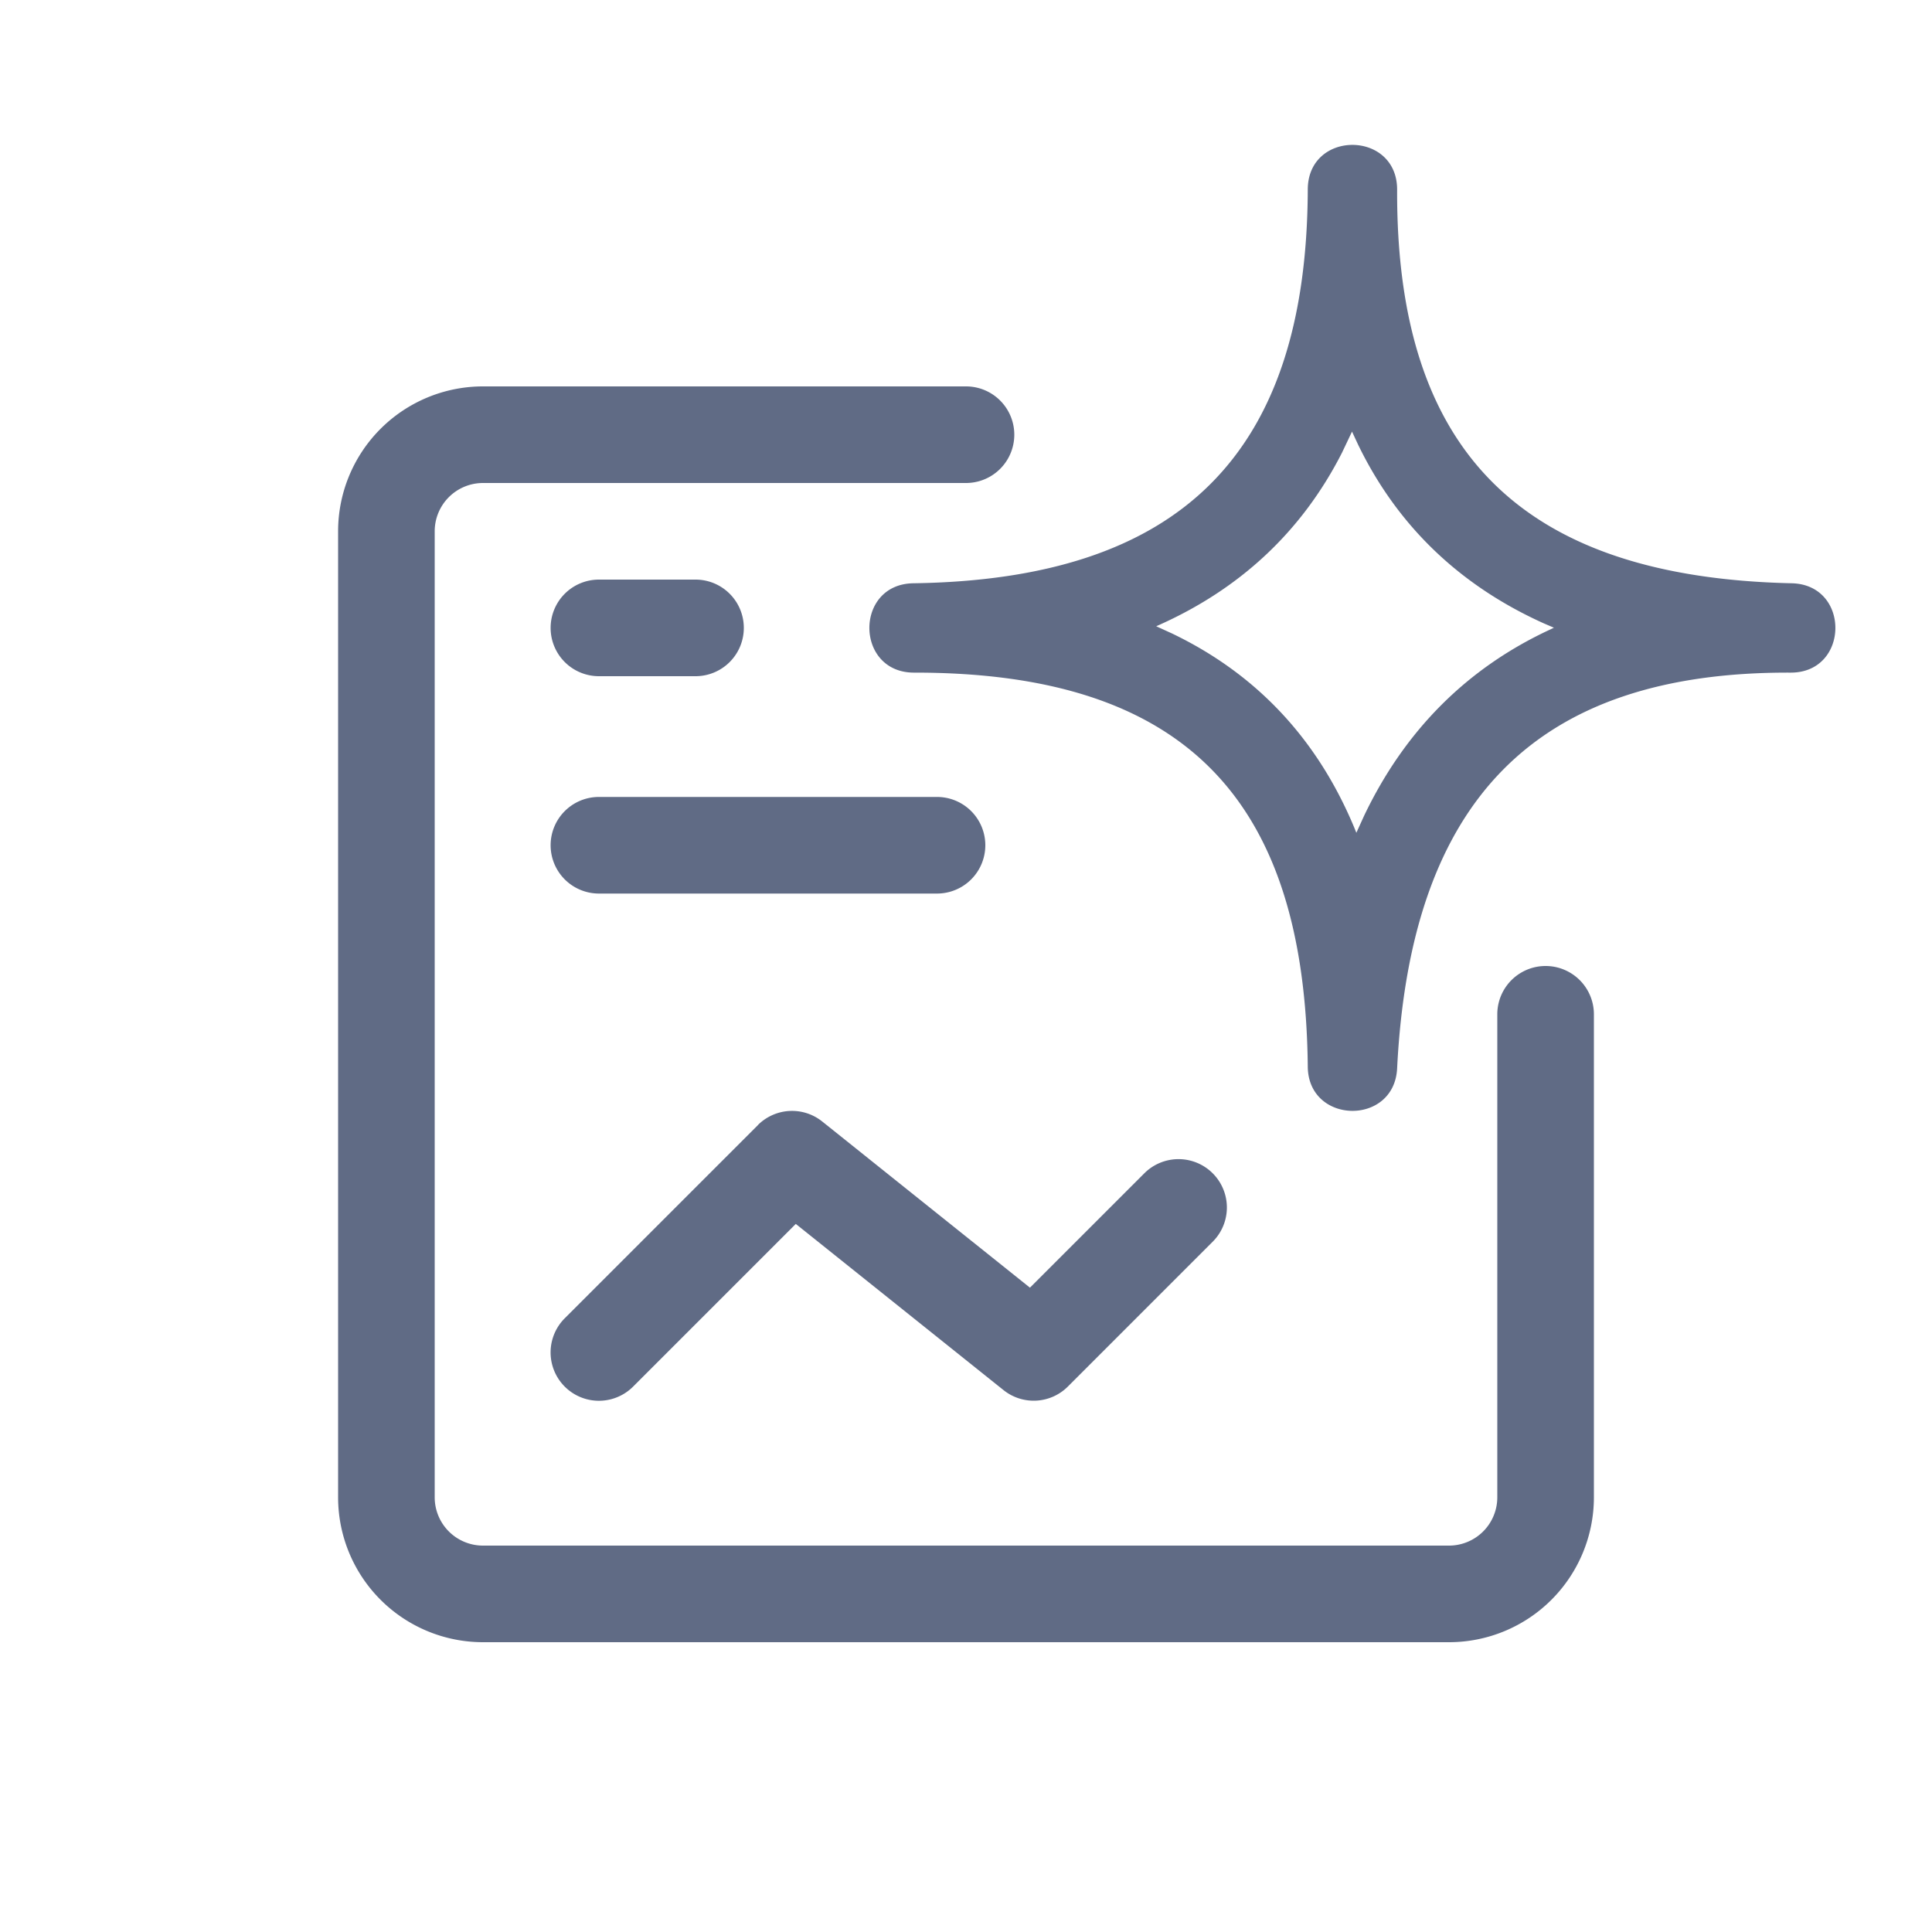 <svg width="20" height="20" fill="none" xmlns="http://www.w3.org/2000/svg"><path fill-rule="evenodd" clip-rule="evenodd" d="M5 5a.5.5 0 0 0-.5.5v10a.5.5 0 0 0 .5.5h10a.5.5 0 0 0 .5-.5v-5a.5.5 0 0 1 1 0v5A1.5 1.5 0 0 1 15 17H5a1.5 1.5 0 0 1-1.5-1.5v-10A1.5 1.5 0 0 1 5 4h5a.5.5 0 0 1 0 1H5Z" fill="#606B85"/><path fill-rule="evenodd" clip-rule="evenodd" d="M5.7 6.5a.5.5 0 0 1 .5-.5h1a.5.5 0 0 1 0 1h-1a.5.5 0 0 1-.5-.5Zm0 2.25a.5.5 0 0 1 .5-.5h3.5a.5.5 0 0 1 0 1H6.2a.5.5 0 0 1-.5-.5Zm2.146 2.896a.5.5 0 0 1 .666-.036l2.15 1.72 1.184-1.184a.5.5 0 0 1 .708.708l-1.5 1.5a.5.5 0 0 1-.666.036l-2.15-1.72-1.684 1.684a.5.5 0 0 1-.708-.707l2-2Zm1.61-5.608c2.745-.04 4.072-1.32 4.082-4.077.002-.617.927-.614.925.004-.01 2.687 1.263 4.01 4.085 4.073.61.014.599.928-.013.925-2.634-.01-3.933 1.315-4.072 4.097-.03.598-.92.58-.925-.018C13.51 8.29 12.28 6.96 9.463 6.963c-.613.001-.62-.917-.007-.925Zm4.603-1.435-.063-.135-.104.219c-.417.818-1.06 1.417-1.923 1.796l.16.073c.884.423 1.513 1.102 1.893 2.018l.019.047.08-.176c.422-.884 1.067-1.531 1.93-1.93l.035-.017-.107-.046c-.875-.395-1.516-1.015-1.92-1.849Z" fill="#606B85"/></svg>